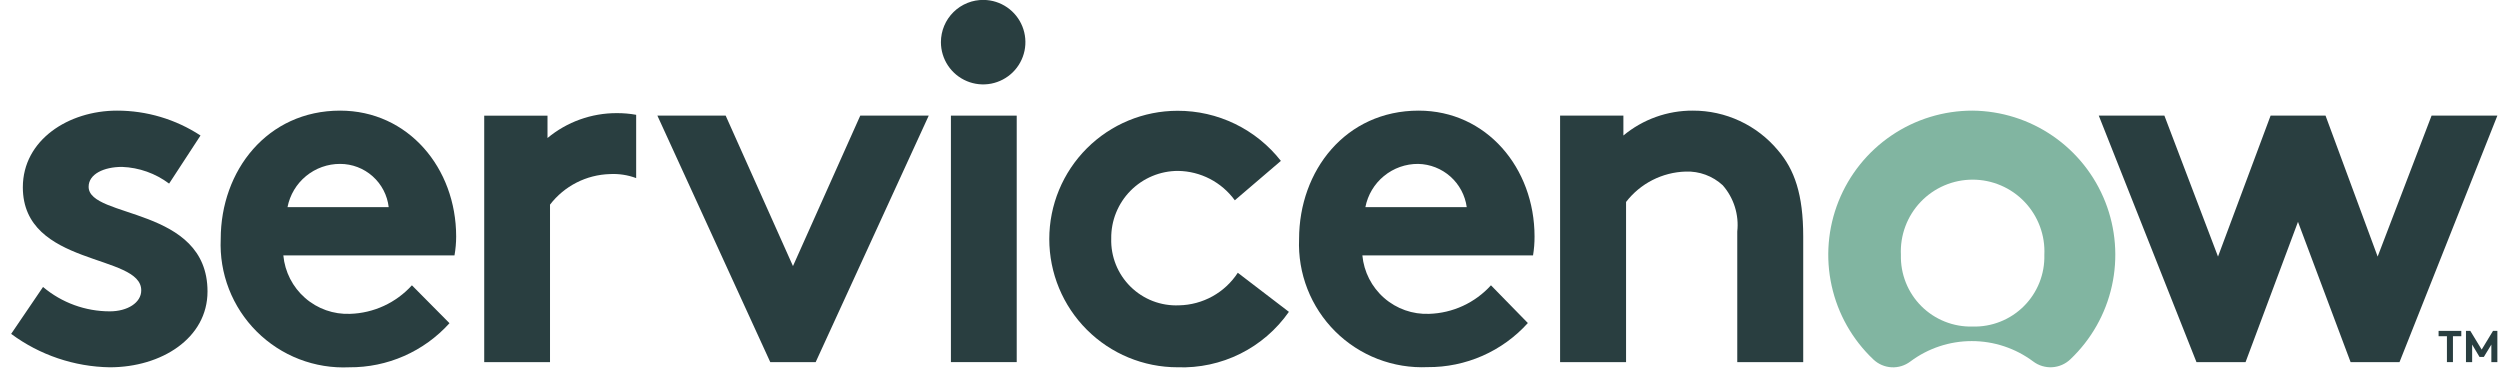 <svg width="191" height="29" viewBox="0 0 191 29" fill="none" xmlns="http://www.w3.org/2000/svg">
<path fill-rule="evenodd" clip-rule="evenodd" d="M47.124 8.643C45.191 8.637 43.317 9.31 41.829 10.544V8.835H36.994V27.665H42.021V15.634C42.561 14.931 43.251 14.357 44.041 13.953C44.831 13.549 45.701 13.326 46.588 13.3C47.274 13.262 47.96 13.367 48.603 13.606V8.771C48.115 8.683 47.62 8.641 47.124 8.643" fill="#293E40"/>
<path fill-rule="evenodd" clip-rule="evenodd" d="M3.288 21.924C4.716 23.128 6.524 23.788 8.391 23.787C9.744 23.787 10.79 23.123 10.79 22.192C10.828 19.36 1.745 20.406 1.745 14.308C1.745 10.697 5.227 8.452 8.94 8.452C11.206 8.45 13.424 9.11 15.319 10.353L12.92 14.027C11.879 13.245 10.624 12.8 9.323 12.751C7.932 12.751 6.771 13.3 6.771 14.27C6.771 16.719 15.854 15.749 15.854 22.269C15.854 25.841 12.333 28.061 8.391 28.061C5.673 28.018 3.037 27.126 0.852 25.509L3.288 21.924Z" fill="#293E40"/>
<path fill-rule="evenodd" clip-rule="evenodd" d="M34.851 18.071C34.851 12.828 31.177 8.452 25.985 8.452C20.422 8.452 16.863 13.032 16.863 18.263C16.805 19.567 17.019 20.869 17.492 22.086C17.966 23.303 18.688 24.407 19.612 25.329C20.537 26.251 21.643 26.971 22.861 27.441C24.079 27.911 25.382 28.122 26.686 28.061C28.128 28.071 29.555 27.777 30.874 27.197C32.194 26.616 33.375 25.763 34.341 24.692L31.47 21.797C30.87 22.459 30.143 22.993 29.332 23.368C28.521 23.743 27.643 23.95 26.75 23.978C25.489 24.029 24.257 23.595 23.308 22.764C22.358 21.933 21.764 20.769 21.647 19.513H34.723C34.807 19.037 34.85 18.555 34.851 18.071ZM21.966 15.826C22.147 14.894 22.647 14.054 23.381 13.451C24.114 12.848 25.035 12.519 25.985 12.522C26.901 12.522 27.785 12.858 28.469 13.468C29.154 14.077 29.591 14.916 29.697 15.826H21.966Z" fill="#293E40"/>
<path fill-rule="evenodd" clip-rule="evenodd" d="M60.583 20.329L65.724 8.834H70.955L62.318 27.665H58.848L50.224 8.834H55.441L60.583 20.329Z" fill="#293E40"/>
<path fill-rule="evenodd" clip-rule="evenodd" d="M75.164 -0.006C75.8 0.004 76.419 0.201 76.944 0.562C77.468 0.923 77.873 1.43 78.11 2.021C78.346 2.612 78.403 3.259 78.273 3.882C78.142 4.504 77.831 5.075 77.378 5.521C76.924 5.967 76.349 6.27 75.725 6.39C75.1 6.511 74.454 6.444 73.867 6.198C73.28 5.952 72.779 5.539 72.426 5.009C72.074 4.479 71.886 3.857 71.886 3.221C71.886 2.793 71.971 2.369 72.136 1.974C72.302 1.579 72.544 1.221 72.849 0.921C73.154 0.62 73.516 0.384 73.914 0.224C74.311 0.065 74.736 -0.013 75.164 -0.006" fill="#293E40"/>
<path d="M77.677 8.834H72.65V27.665H77.677V8.834Z" fill="#293E40"/>
<path fill-rule="evenodd" clip-rule="evenodd" d="M98.472 23.825C97.52 25.185 96.243 26.286 94.757 27.026C93.27 27.765 91.622 28.121 89.963 28.06C87.364 28.06 84.872 27.028 83.035 25.19C81.197 23.353 80.165 20.861 80.165 18.262C80.165 15.664 81.197 13.172 83.035 11.334C84.872 9.497 87.364 8.464 89.963 8.464C91.484 8.459 92.986 8.801 94.354 9.464C95.723 10.128 96.922 11.095 97.86 12.292L94.339 15.303C93.84 14.616 93.189 14.056 92.436 13.666C91.683 13.277 90.849 13.068 90.001 13.057C89.326 13.057 88.657 13.191 88.033 13.452C87.41 13.712 86.845 14.094 86.37 14.574C85.895 15.055 85.521 15.625 85.268 16.252C85.015 16.878 84.89 17.548 84.898 18.224C84.878 18.906 84.999 19.585 85.253 20.218C85.507 20.851 85.89 21.425 86.376 21.904C86.862 22.383 87.441 22.757 88.078 23.002C88.715 23.246 89.396 23.357 90.078 23.327C90.972 23.31 91.849 23.074 92.632 22.641C93.415 22.207 94.079 21.589 94.568 20.839L98.472 23.825Z" fill="#293E40"/>
<path fill-rule="evenodd" clip-rule="evenodd" d="M116.728 24.68C115.763 25.75 114.581 26.603 113.262 27.184C111.942 27.764 110.515 28.059 109.074 28.048C107.771 28.107 106.47 27.895 105.254 27.425C104.038 26.955 102.933 26.237 102.009 25.317C101.085 24.396 100.363 23.294 99.888 22.08C99.413 20.865 99.196 19.566 99.25 18.263C99.25 13.032 102.81 8.452 108.385 8.452C113.564 8.452 117.239 12.828 117.239 18.071C117.241 18.554 117.203 19.037 117.124 19.513H104.085C104.202 20.769 104.797 21.933 105.746 22.764C106.696 23.595 107.928 24.029 109.189 23.978C110.082 23.95 110.96 23.743 111.771 23.368C112.582 22.993 113.309 22.459 113.909 21.797L116.728 24.68ZM112.059 15.826C111.935 14.924 111.493 14.095 110.812 13.489C110.132 12.884 109.257 12.541 108.347 12.522C107.395 12.516 106.471 12.843 105.735 13.447C104.999 14.05 104.497 14.892 104.315 15.826H112.059Z" fill="#293E40"/>
<path fill-rule="evenodd" clip-rule="evenodd" d="M119.191 27.665V8.834H124.027V10.353C125.517 9.115 127.396 8.442 129.334 8.452C130.572 8.448 131.795 8.717 132.917 9.24C134.04 9.762 135.033 10.526 135.827 11.475C137.103 12.955 137.766 14.856 137.766 18.071V27.665H132.727V17.688C132.797 17.054 132.734 16.413 132.543 15.805C132.352 15.197 132.037 14.634 131.617 14.154C130.849 13.445 129.83 13.069 128.785 13.108C127.901 13.134 127.034 13.356 126.247 13.757C125.459 14.159 124.771 14.73 124.231 15.43V27.665H119.191Z" fill="#293E40"/>
<path fill-rule="evenodd" clip-rule="evenodd" d="M150.702 8.452C148.498 8.45 146.343 9.109 144.517 10.345C142.691 11.581 141.279 13.337 140.462 15.385C139.646 17.433 139.463 19.679 139.938 21.832C140.412 23.985 141.522 25.946 143.124 27.461C143.501 27.82 143.993 28.032 144.512 28.061C145.031 28.089 145.544 27.93 145.957 27.614C147.311 26.604 148.955 26.059 150.645 26.059C152.334 26.059 153.979 26.604 155.333 27.614C155.75 27.93 156.265 28.086 156.786 28.056C157.308 28.025 157.801 27.81 158.178 27.448C159.769 25.938 160.873 23.988 161.348 21.846C161.824 19.705 161.648 17.471 160.845 15.43C160.042 13.389 158.647 11.634 156.84 10.391C155.033 9.148 152.896 8.473 150.702 8.452V8.452ZM150.702 24.948C149.978 24.967 149.258 24.839 148.585 24.57C147.913 24.302 147.301 23.9 146.789 23.388C146.277 22.875 145.875 22.265 145.607 21.592C145.338 20.919 145.21 20.199 145.229 19.475C145.194 18.733 145.309 17.991 145.568 17.296C145.827 16.6 146.225 15.963 146.737 15.426C147.25 14.888 147.866 14.46 148.548 14.168C149.231 13.875 149.966 13.725 150.709 13.725C151.451 13.725 152.186 13.875 152.869 14.168C153.552 14.46 154.168 14.888 154.68 15.426C155.192 15.963 155.59 16.6 155.849 17.296C156.109 17.991 156.224 18.733 156.188 19.475C156.207 20.2 156.079 20.921 155.81 21.595C155.541 22.268 155.137 22.88 154.624 23.392C154.11 23.905 153.498 24.307 152.823 24.574C152.149 24.842 151.427 24.969 150.702 24.948" fill="#81B5A1"/>
<path fill-rule="evenodd" clip-rule="evenodd" d="M171.561 27.665H167.81L160.347 8.834H165.36L169.456 19.602L173.474 8.834H177.671L181.652 19.602L185.772 8.834H190.799L183.323 27.665H179.585L175.566 16.948L171.561 27.665Z" fill="#293E40"/>
<path d="M188.043 25.279V25.687H187.405V27.665H186.945V25.687H186.308V25.279H188.043Z" fill="#293E40"/>
<path d="M189.6 26.708L190.467 25.279H190.799V27.665H190.34V26.325L189.765 27.269H189.434L188.872 26.325V27.665H188.4V25.279H188.732L189.6 26.708Z" fill="#293E40"/>
</svg>
